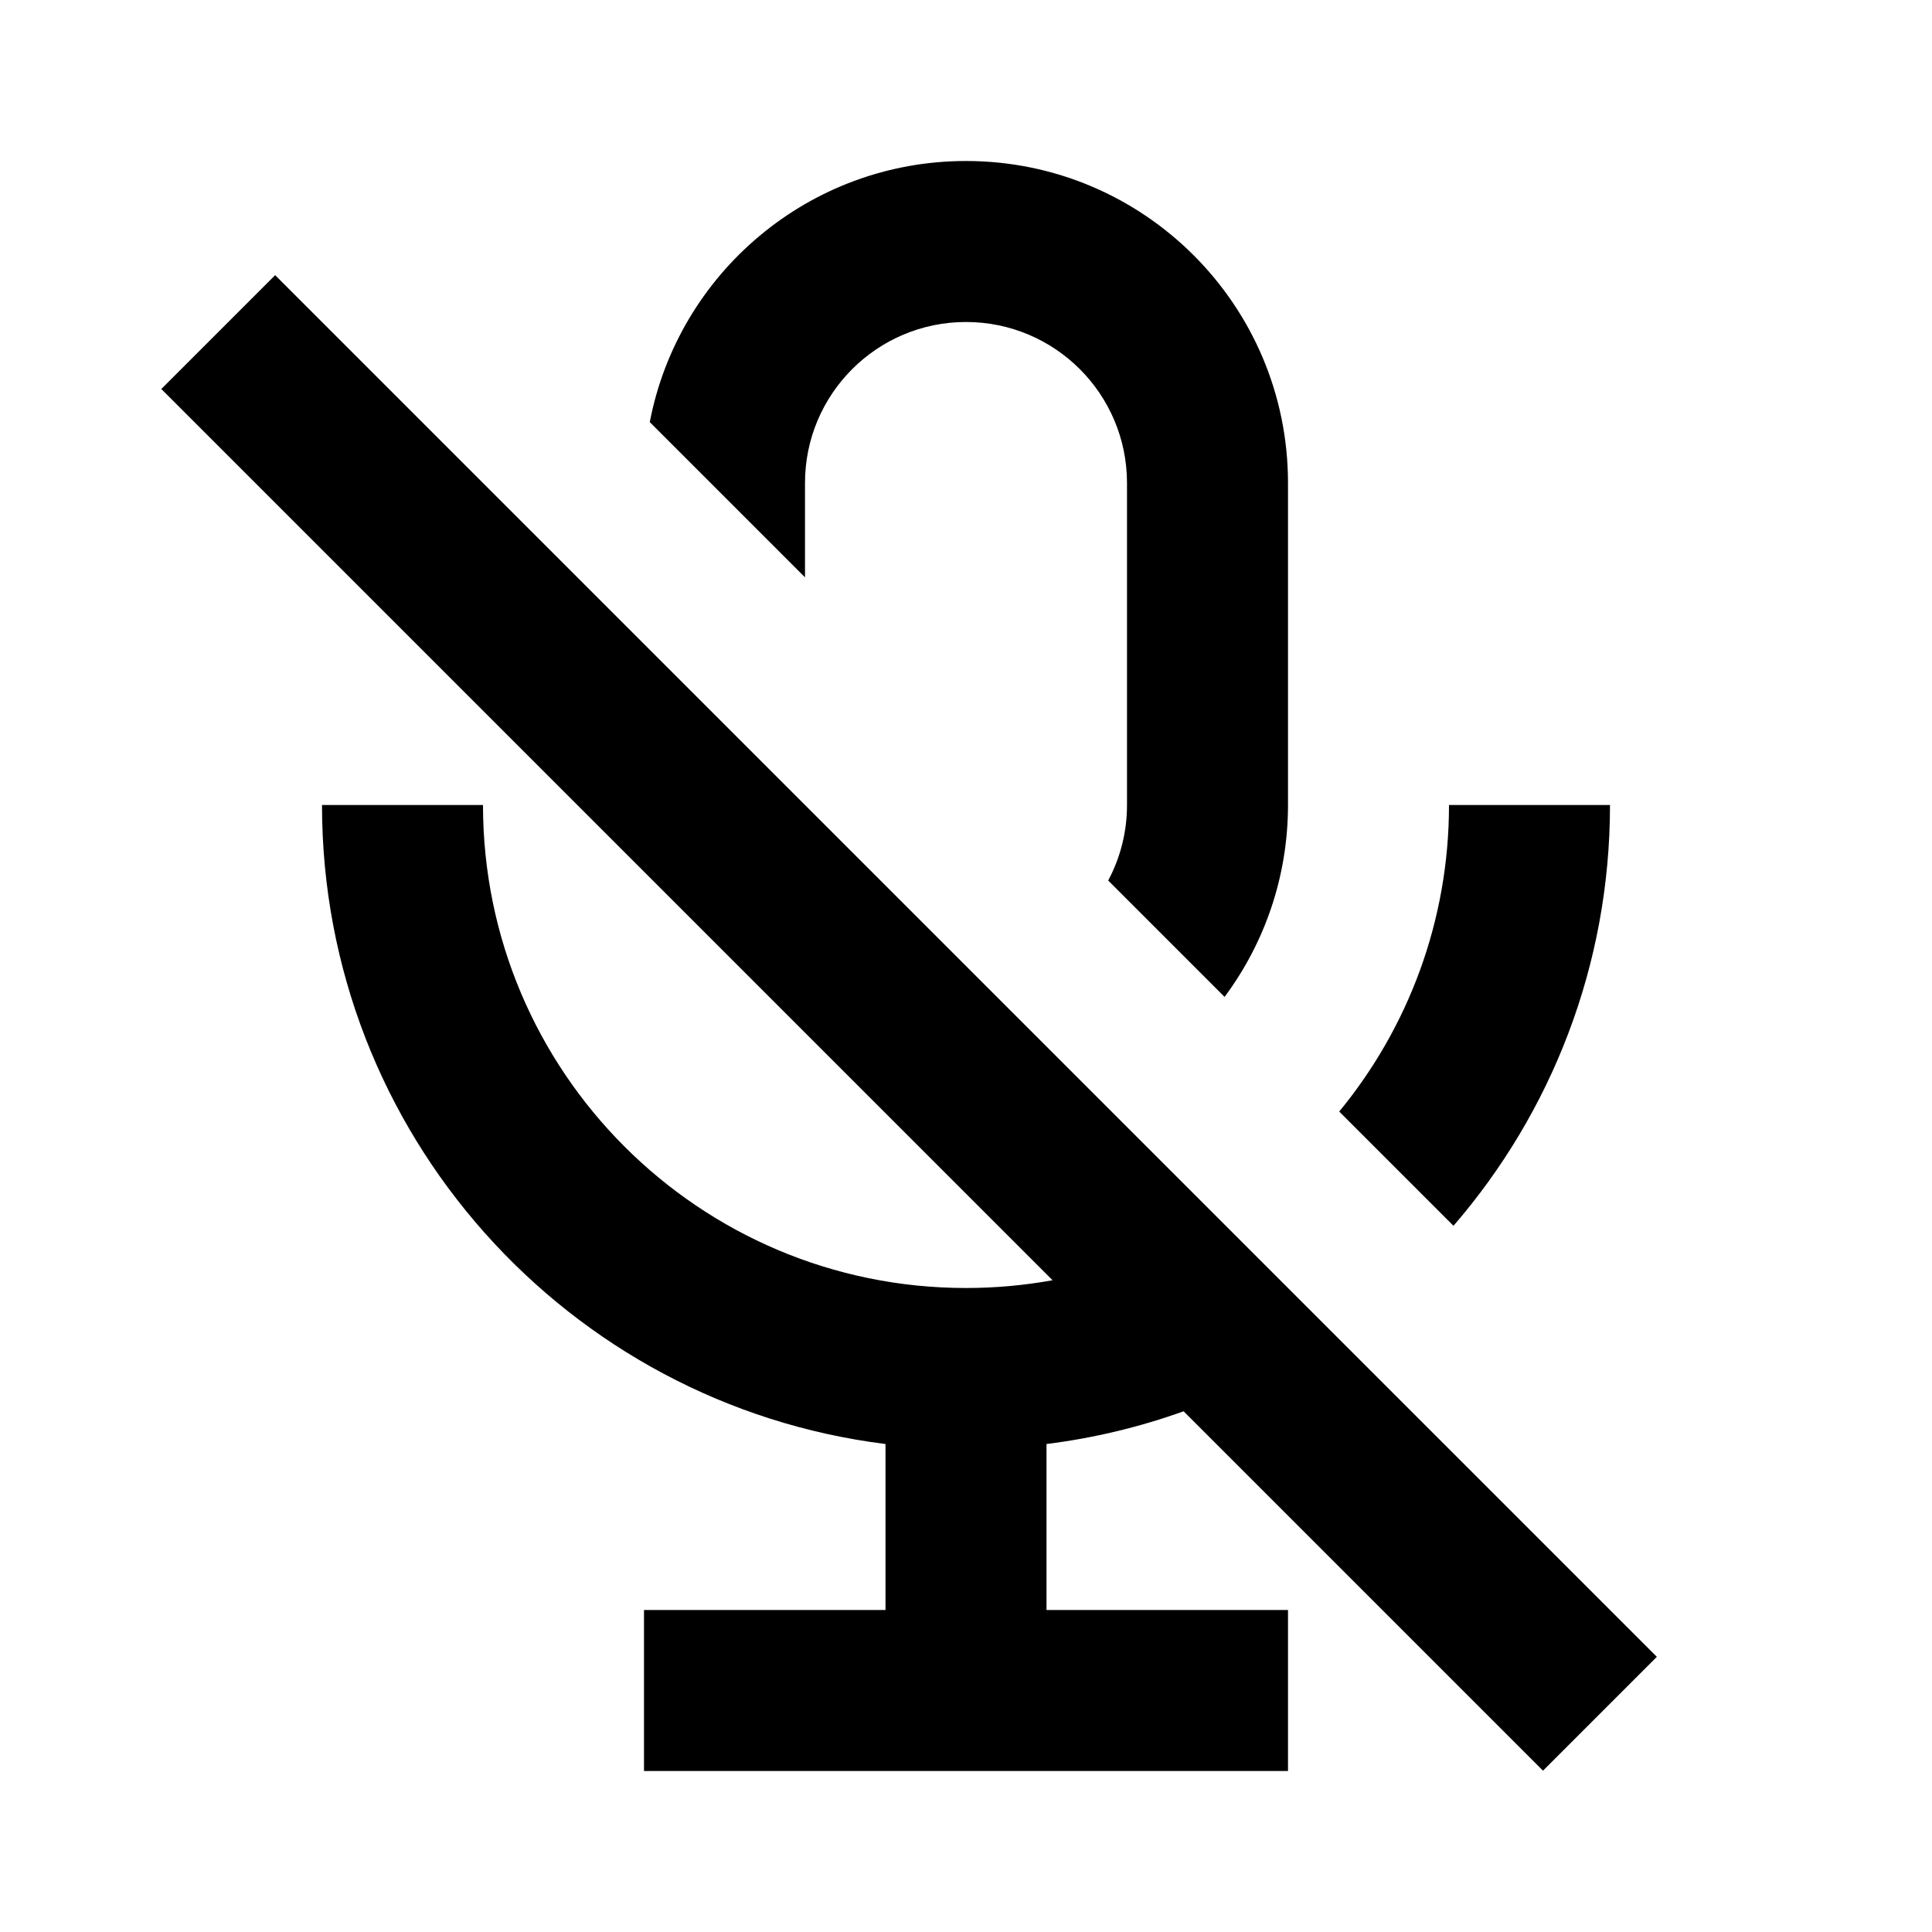 <svg width="240" height="240" viewBox="0 0 240 240" fill="none" xmlns="http://www.w3.org/2000/svg">
<path d="M205.818 205.818L191.677 219.961L147.031 175.315C141.602 177.264 135.901 178.644 130 179.38V200H160V220H80V200H110V179.38C70.537 174.459 40 140.796 40 100H60C60 133.137 86.863 160 120 160C123.671 160 127.264 159.668 130.753 159.037L20.039 48.323L34.181 34.182L205.818 205.818Z" fill="black"/>
<path d="M200 100C200 119.983 192.672 138.253 180.558 152.273L166.364 138.08C174.883 127.721 180 114.459 180 100H200Z" fill="black"/>
<path d="M120 20C142.091 20 160 37.909 160 60V100C160 108.933 157.071 117.18 152.122 123.838L137.665 109.381C139.154 106.583 140 103.391 140 100V60C140 48.954 131.046 40 120 40C108.954 40 100 48.954 100 60V71.716L80.718 52.434C84.255 33.96 100.496 20 120 20Z" fill="black"/>
</svg>
